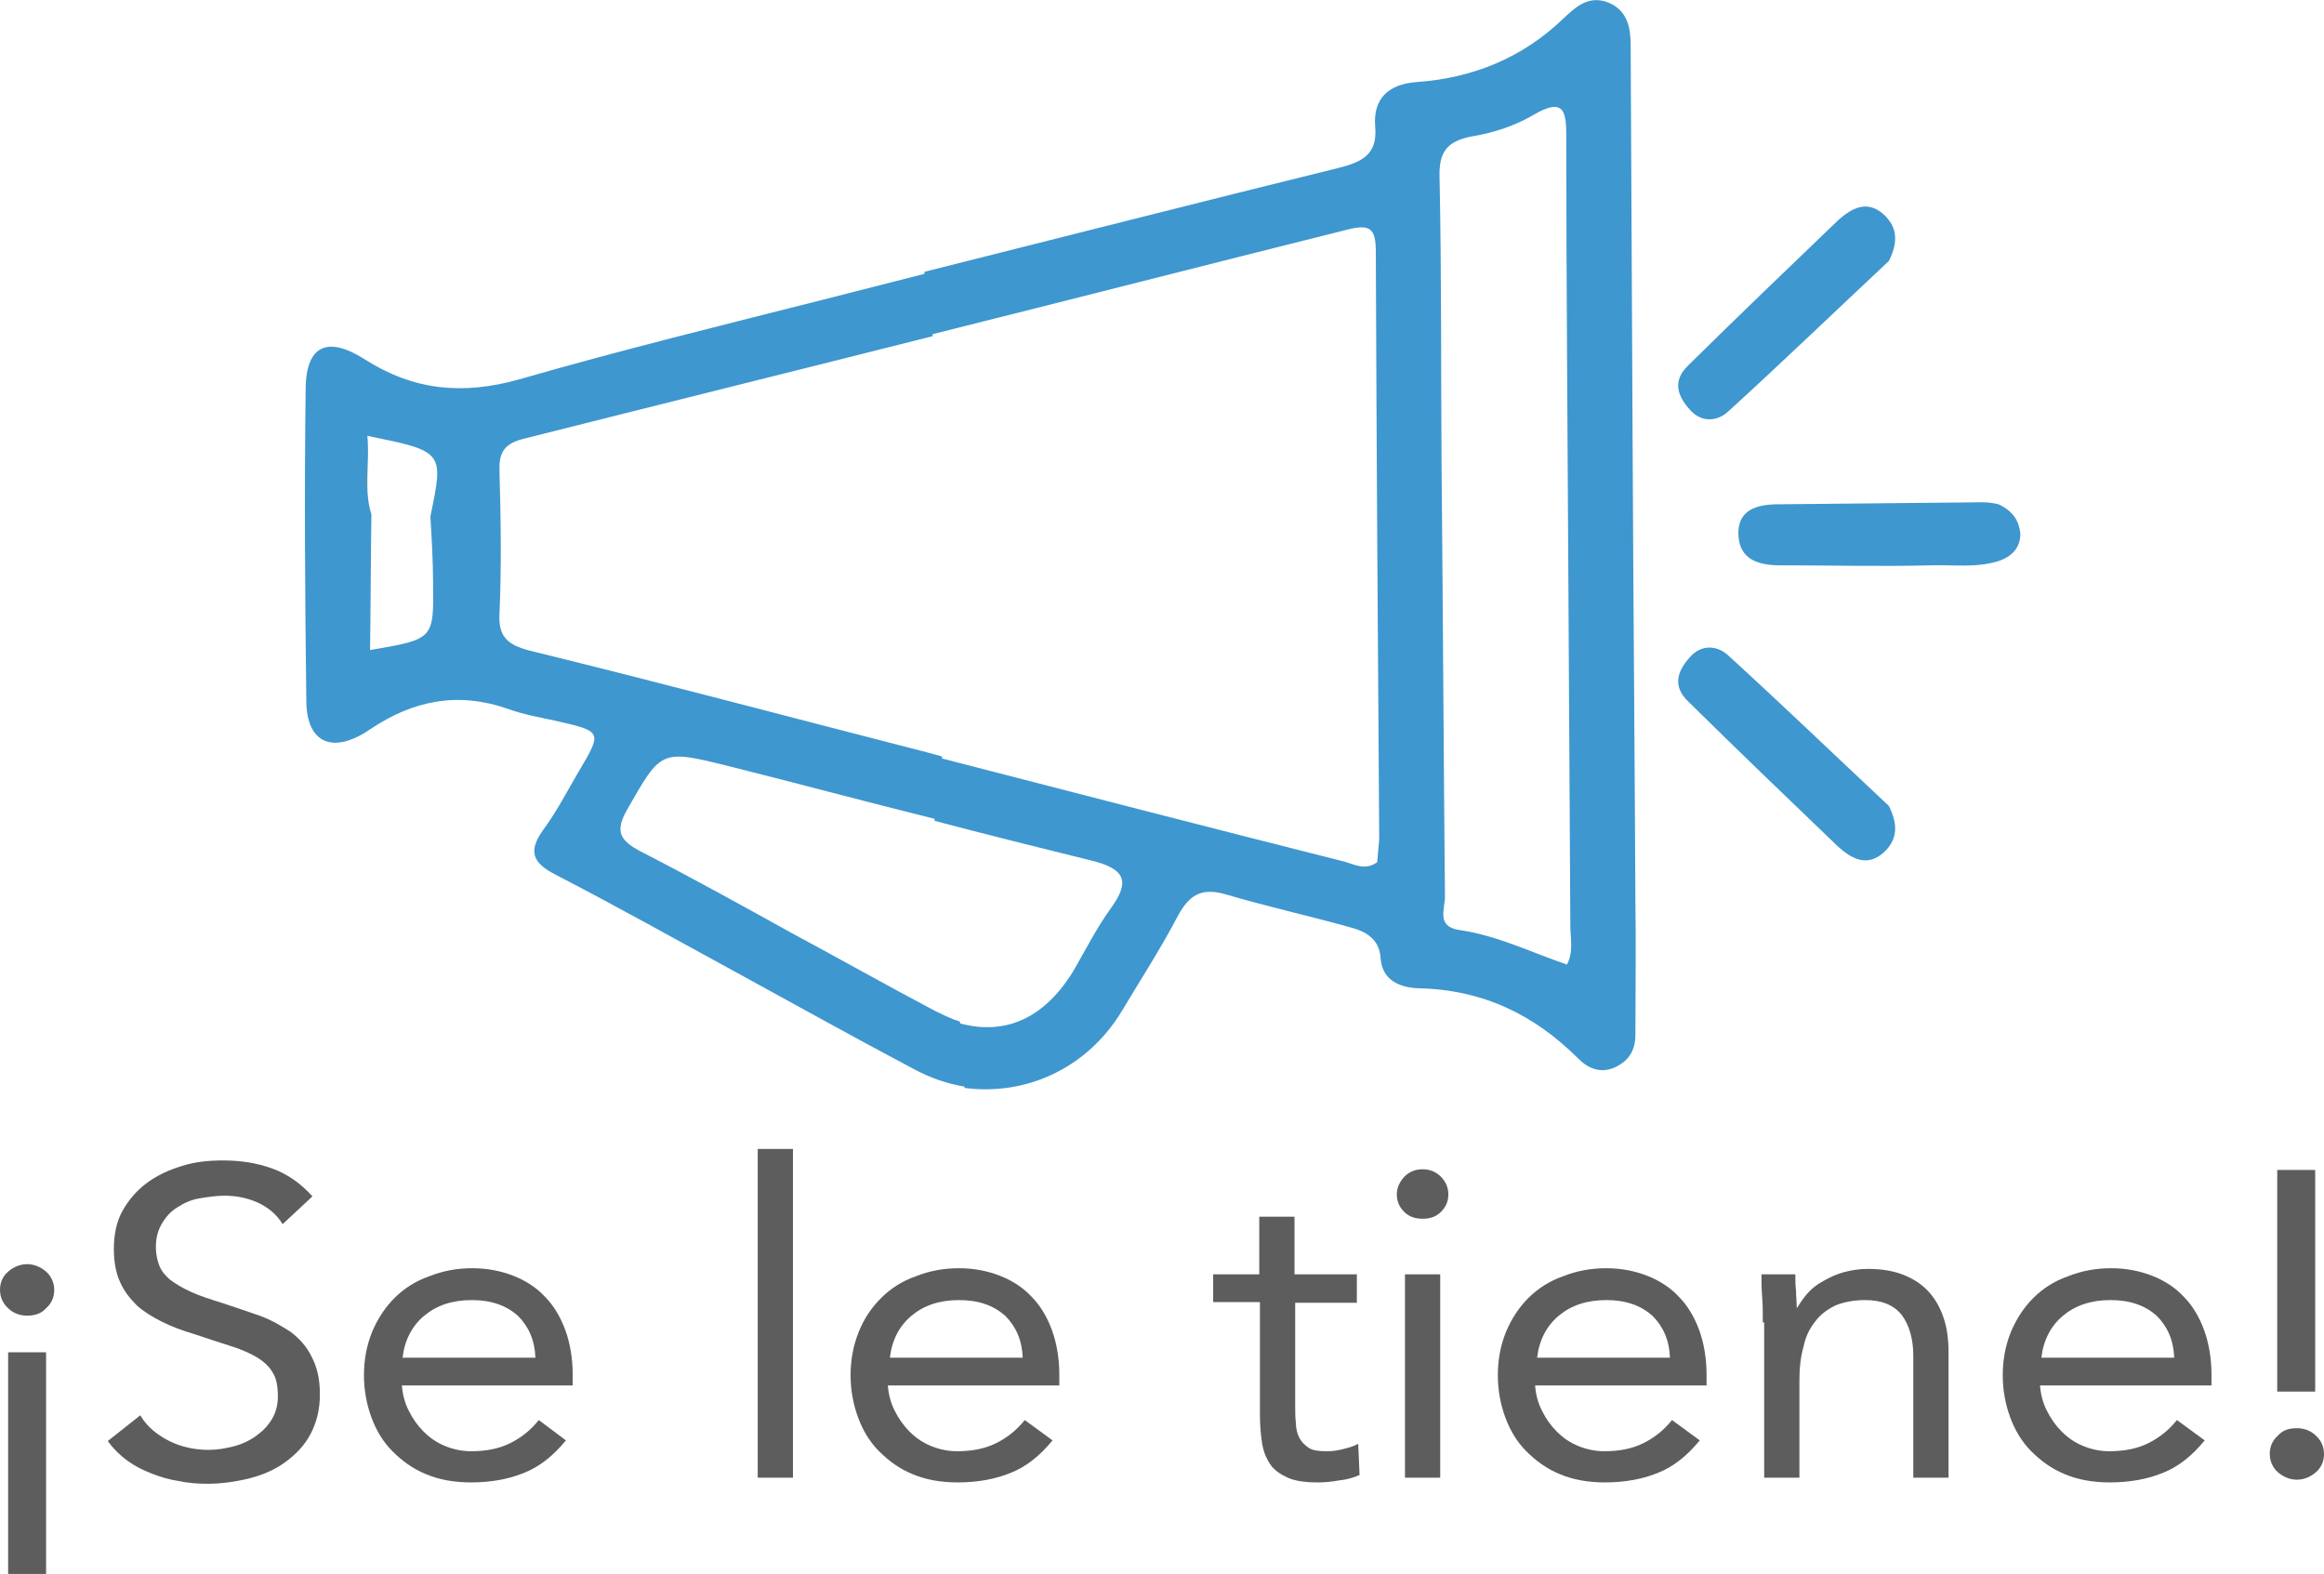 <?xml version="1.0" encoding="utf-8"?>
<!-- Generator: Adobe Illustrator 17.1.0, SVG Export Plug-In . SVG Version: 6.00 Build 0)  -->
<!DOCTYPE svg PUBLIC "-//W3C//DTD SVG 1.1//EN" "http://www.w3.org/Graphics/SVG/1.1/DTD/svg11.dtd">
<svg version="1.1" id="Capa_1" xmlns="http://www.w3.org/2000/svg" xmlns:xlink="http://www.w3.org/1999/xlink" x="0px" y="0px"
	 viewBox="0 0 342.9 232.2" enable-background="new 0 0 342.9 232.2" xml:space="preserve">
<g>
	<g>
		<path fill="#5D5D5D" d="M4,194.1c-1.1,0-2.1-0.4-2.8-1.1c-0.8-0.7-1.2-1.7-1.2-2.7c0-1.1,0.4-2,1.2-2.7c0.8-0.7,1.8-1.1,2.8-1.1
			c1,0,2,0.4,2.8,1.1c0.8,0.7,1.2,1.7,1.2,2.7c0,1.1-0.4,2-1.2,2.7C6.1,193.8,5.1,194.1,4,194.1z M1.2,199.5h5.6v32.7H1.2V199.5z"/>
		<path fill="#5D5D5D" d="M41.7,180.6c-0.9-1.5-2.2-2.5-3.7-3.2c-1.6-0.7-3.2-1-4.9-1c-1.2,0-2.5,0.2-3.7,0.4s-2.3,0.7-3.2,1.3
			c-1,0.6-1.7,1.4-2.3,2.4c-0.6,1-0.9,2.1-0.9,3.5c0,1,0.2,1.9,0.5,2.7c0.3,0.8,0.9,1.5,1.6,2.1c0.8,0.6,1.8,1.2,3.1,1.8
			c1.3,0.6,2.9,1.1,4.8,1.7c1.8,0.6,3.6,1.2,5.3,1.8c1.7,0.6,3.2,1.5,4.6,2.4c1.3,1,2.4,2.2,3.1,3.7c0.8,1.5,1.2,3.3,1.2,5.5
			c0,2.3-0.5,4.2-1.4,5.9c-0.9,1.7-2.2,3-3.7,4.1c-1.5,1.1-3.3,1.9-5.3,2.4c-2,0.5-4.1,0.8-6.2,0.8c-1.4,0-2.8-0.1-4.2-0.4
			c-1.4-0.2-2.7-0.6-4-1.1c-1.3-0.5-2.5-1.1-3.6-1.9c-1.1-0.8-2.1-1.8-2.9-2.9l4.8-3.8c1,1.7,2.5,2.9,4.3,3.8
			c1.8,0.9,3.8,1.3,5.8,1.3c1.2,0,2.4-0.2,3.6-0.5c1.2-0.3,2.3-0.8,3.3-1.5c1-0.7,1.8-1.5,2.4-2.5c0.6-1,0.9-2.1,0.9-3.4
			c0-1.4-0.2-2.6-0.7-3.4c-0.5-0.9-1.2-1.6-2.3-2.3c-1-0.6-2.3-1.2-3.9-1.7s-3.4-1.1-5.5-1.8c-1.7-0.5-3.3-1.1-4.7-1.8
			c-1.4-0.7-2.7-1.5-3.7-2.4c-1-1-1.9-2.1-2.5-3.5c-0.6-1.3-0.9-3-0.9-4.8c0-2.2,0.4-4.1,1.3-5.7c0.9-1.6,2.1-3,3.6-4.1
			c1.5-1.1,3.2-1.9,5.2-2.5c1.9-0.6,3.9-0.8,6-0.8c2.7,0,5.1,0.4,7.3,1.2c2.2,0.8,4.2,2.2,5.9,4.1L41.7,180.6z"/>
		<path fill="#5D5D5D" d="M83.5,212.5c-1.9,2.3-3.9,3.9-6.2,4.8c-2.2,0.9-4.8,1.4-7.8,1.4c-2.5,0-4.7-0.4-6.6-1.2
			c-2-0.8-3.6-2-5-3.4c-1.4-1.4-2.4-3.1-3.1-5c-0.7-1.9-1.1-4-1.1-6.2c0-2.3,0.4-4.4,1.2-6.4c0.8-1.9,1.9-3.6,3.3-5
			c1.4-1.4,3.1-2.5,5.1-3.2c2-0.8,4.1-1.2,6.4-1.2c2.2,0,4.2,0.4,6,1.1c1.8,0.7,3.4,1.7,4.7,3.1c1.3,1.3,2.3,3,3,4.9
			c0.7,1.9,1.1,4.2,1.1,6.6v1.6H59.3c0.1,1.3,0.4,2.5,1,3.7c0.6,1.2,1.3,2.2,2.2,3.1c0.9,0.9,1.9,1.6,3.1,2.1s2.5,0.8,3.9,0.8
			c2.3,0,4.2-0.4,5.8-1.2s3-1.9,4.2-3.4L83.5,212.5z M79,200.3c-0.1-2.6-1-4.6-2.6-6.2c-1.7-1.5-3.9-2.3-6.8-2.3
			c-2.9,0-5.2,0.8-7,2.3c-1.8,1.5-2.9,3.6-3.2,6.2H79z"/>
		<path fill="#5D5D5D" d="M111.8,169.5h5.2V218h-5.2V169.5z"/>
		<path fill="#5D5D5D" d="M155.3,212.5c-1.9,2.3-3.9,3.9-6.2,4.8c-2.2,0.9-4.8,1.4-7.8,1.4c-2.5,0-4.7-0.4-6.6-1.2
			c-2-0.8-3.6-2-5-3.4c-1.4-1.4-2.4-3.1-3.1-5c-0.7-1.9-1.1-4-1.1-6.2c0-2.3,0.4-4.4,1.2-6.4s1.9-3.6,3.3-5c1.4-1.4,3.1-2.5,5.1-3.2
			c2-0.8,4.1-1.2,6.4-1.2c2.2,0,4.2,0.4,6,1.1c1.8,0.7,3.4,1.7,4.7,3.1c1.3,1.3,2.3,3,3,4.9c0.7,1.9,1.1,4.2,1.1,6.6v1.6h-25.3
			c0.1,1.3,0.4,2.5,1,3.7c0.6,1.2,1.3,2.2,2.2,3.1c0.9,0.9,1.9,1.6,3.1,2.1c1.2,0.5,2.5,0.8,3.9,0.8c2.3,0,4.2-0.4,5.8-1.2
			c1.6-0.8,3-1.9,4.2-3.4L155.3,212.5z M150.9,200.3c-0.1-2.6-1-4.6-2.6-6.2c-1.7-1.5-3.9-2.3-6.8-2.3c-2.9,0-5.2,0.8-7,2.3
			c-1.8,1.5-2.9,3.6-3.2,6.2H150.9z"/>
		<path fill="#5D5D5D" d="M200.3,192.2h-9.2v15c0,1,0,1.9,0.1,2.7c0,0.8,0.2,1.6,0.5,2.2c0.3,0.6,0.8,1.1,1.4,1.5
			c0.6,0.4,1.5,0.5,2.7,0.5c0.8,0,1.5-0.1,2.3-0.3c0.8-0.2,1.6-0.4,2.3-0.8l0.2,4.6c-0.9,0.4-1.9,0.7-3,0.8
			c-1.1,0.2-2.1,0.3-3.1,0.3c-1.9,0-3.4-0.2-4.5-0.7c-1.1-0.5-2-1.1-2.6-2c-0.6-0.9-1-1.9-1.2-3.2c-0.2-1.3-0.3-2.7-0.3-4.2v-16.5
			H179V188h6.8v-8.5h5.2v8.5h9.2V192.2z"/>
		<path fill="#5D5D5D" d="M206.1,176.2c0-1,0.4-1.8,1.1-2.6c0.7-0.7,1.6-1.1,2.7-1.1c1.1,0,2,0.4,2.7,1.1c0.7,0.7,1.1,1.6,1.1,2.6
			c0,1.1-0.4,1.9-1.1,2.6c-0.7,0.7-1.6,1-2.7,1s-2-0.3-2.7-1S206.1,177.3,206.1,176.2z M207.3,188h5.2v30h-5.2V188z"/>
		<path fill="#5D5D5D" d="M250.8,212.5c-1.9,2.3-3.9,3.9-6.2,4.8c-2.2,0.9-4.8,1.4-7.8,1.4c-2.5,0-4.7-0.4-6.6-1.2
			c-2-0.8-3.6-2-5-3.4c-1.4-1.4-2.4-3.1-3.1-5c-0.7-1.9-1.1-4-1.1-6.2c0-2.3,0.4-4.4,1.2-6.4c0.8-1.9,1.9-3.6,3.3-5
			c1.4-1.4,3.1-2.5,5.1-3.2c2-0.8,4.1-1.2,6.4-1.2c2.2,0,4.2,0.4,6,1.1c1.8,0.7,3.4,1.7,4.7,3.1c1.3,1.3,2.3,3,3,4.9
			c0.7,1.9,1.1,4.2,1.1,6.6v1.6h-25.3c0.1,1.3,0.4,2.5,1,3.7c0.6,1.2,1.3,2.2,2.2,3.1c0.9,0.9,1.9,1.6,3.1,2.1
			c1.2,0.5,2.5,0.8,3.9,0.8c2.3,0,4.2-0.4,5.8-1.2c1.6-0.8,3-1.9,4.2-3.4L250.8,212.5z M246.4,200.3c-0.1-2.6-1-4.6-2.6-6.2
			c-1.7-1.5-3.9-2.3-6.8-2.3c-2.9,0-5.2,0.8-7,2.3c-1.8,1.5-2.9,3.6-3.2,6.2H246.4z"/>
		<path fill="#5D5D5D" d="M260.1,195.1c0-1.4,0-2.6-0.1-3.8c-0.1-1.2-0.1-2.3-0.1-3.3h5c0,0.8,0,1.6,0.1,2.4c0,0.8,0.1,1.6,0.1,2.5
			h0.1c0.4-0.7,0.9-1.4,1.5-2.1c0.6-0.7,1.4-1.3,2.3-1.8c0.9-0.5,1.9-1,3-1.3c1.1-0.3,2.3-0.5,3.6-0.5c2.1,0,3.8,0.3,5.3,0.9
			c1.5,0.6,2.7,1.4,3.7,2.5c1,1.1,1.7,2.4,2.2,3.9c0.5,1.5,0.7,3.2,0.7,5V218h-5.2v-18c0-2.5-0.6-4.5-1.7-6c-1.2-1.5-3-2.2-5.4-2.2
			c-1.7,0-3.2,0.3-4.4,0.8c-1.2,0.6-2.2,1.3-3,2.4c-0.8,1-1.4,2.2-1.7,3.7c-0.4,1.4-0.6,3-0.6,4.7V218h-5.2V195.1z"/>
		<path fill="#5D5D5D" d="M325.3,212.5c-1.9,2.3-3.9,3.9-6.2,4.8c-2.2,0.9-4.8,1.4-7.8,1.4c-2.5,0-4.7-0.4-6.6-1.2
			c-2-0.8-3.6-2-5-3.4c-1.4-1.4-2.4-3.1-3.1-5c-0.7-1.9-1.1-4-1.1-6.2c0-2.3,0.4-4.4,1.2-6.4c0.8-1.9,1.9-3.6,3.3-5
			c1.4-1.4,3.1-2.5,5.1-3.2c2-0.8,4.1-1.2,6.4-1.2c2.2,0,4.2,0.4,6,1.1c1.8,0.7,3.4,1.7,4.7,3.1c1.3,1.3,2.3,3,3,4.9
			c0.7,1.9,1.1,4.2,1.1,6.6v1.6h-25.3c0.1,1.3,0.4,2.5,1,3.7c0.6,1.2,1.3,2.2,2.2,3.1c0.9,0.9,1.9,1.6,3.1,2.1
			c1.2,0.5,2.5,0.8,3.9,0.8c2.3,0,4.2-0.4,5.8-1.2c1.6-0.8,3-1.9,4.2-3.4L325.3,212.5z M320.8,200.3c-0.1-2.6-1-4.6-2.6-6.2
			c-1.7-1.5-3.9-2.3-6.8-2.3c-2.9,0-5.2,0.8-7,2.3c-1.8,1.5-2.9,3.6-3.2,6.2H320.8z"/>
		<path fill="#5D5D5D" d="M338.9,210.7c1.1,0,2.1,0.4,2.8,1.1c0.8,0.7,1.2,1.7,1.2,2.7c0,1.1-0.4,2-1.2,2.7
			c-0.8,0.7-1.8,1.1-2.8,1.1s-2-0.4-2.8-1.1c-0.8-0.7-1.2-1.7-1.2-2.7c0-1.1,0.4-2,1.2-2.7C336.8,211,337.7,210.7,338.9,210.7z
			 M341.7,205.3H336v-32.7h5.6V205.3z"/>
	</g>
	<path fill="#3E97CF" d="M294.9,74.4c-0.4-0.1-1.4-0.3-2.3-0.3c-10.1,0.1-20.2,0.2-30.3,0.3c-3.2,0-6,0.9-5.8,4.6
		c0.2,3.6,3,4.4,6.2,4.4c7.4,0,14.8,0.2,22.2,0c3.3-0.1,6.6,0.4,9.9-0.6c2.1-0.7,3.3-2,3.3-4.1C297.9,77,297.2,75.5,294.9,74.4"/>
	<path fill="#3E97CF" d="M255,60.7c8-7.3,15.8-14.8,23.7-22.2c1.3-2.6,1.4-4.9-0.8-6.9c-2.5-2.2-4.8-0.8-6.7,0.9
		c-7.4,7.1-14.8,14.2-22.1,21.4c-2.3,2.2-1.7,4.4,0.2,6.5C251,62.4,253.4,62.2,255,60.7"/>
	<path fill="#3E97CF" d="M255,96.7c8,7.3,15.8,14.8,23.7,22.2c1.3,2.6,1.4,4.9-0.8,6.9c-2.5,2.2-4.8,0.8-6.7-0.9
		c-7.4-7.1-14.8-14.2-22.1-21.4c-2.3-2.2-1.7-4.4,0.2-6.5C251,95,253.4,95.2,255,96.7"/>
	<path fill="#F2AE2E" d="M54.3,67.2c-0.1,2.9-0.4,5.8,0.5,8.7c-0.1,6.6-0.1,13.3-0.2,20c0.1-6.7,0.1-13.3,0.2-20
		C53.9,73.1,54.3,70.2,54.3,67.2"/>
	<path fill="#3E97CF" d="M241.3,133.1c-0.1-21.8-0.3-43.6-0.4-65.4c-0.1-20.3-0.2-40.6-0.3-60.9c0-2.4-0.3-5-3-6.3
		c-3.1-1.4-5.1,0.5-7.1,2.4c-5.9,5.6-13.1,8.6-21.4,9.2c-4.4,0.3-6.5,2.6-6.2,6.5c0.4,4.2-1.9,5.3-5.5,6.2
		c-20.3,5-40.7,10.2-61,15.3v0.3c-5,1.3-9.9,2.5-14.9,3.8C106.5,48,91.4,51.7,76.5,56c-8.3,2.3-15.5,1.6-22.7-3
		c-5.5-3.5-8.6-2-8.7,4.2c-0.2,15.5-0.1,30.9,0.1,46.4c0.1,6.1,4,7.7,9.4,4c6.4-4.3,13-5.6,20.4-3c2.2,0.8,4.5,1.2,6.8,1.7
		c7.1,1.6,7.1,1.6,3.6,7.5c-1.7,2.9-3.3,6-5.3,8.7c-2.2,3.1-1.5,4.8,1.8,6.5c9.1,4.7,18,9.7,27,14.6c8.6,4.7,17.2,9.5,25.9,14.1
		c2.4,1.3,5,2.2,7.5,2.6l0,0.2c9.1,1.2,18.1-2.9,23.2-11.3c2.8-4.7,5.8-9.3,8.3-14.1c1.6-2.9,3.3-4.2,6.9-3.2
		c6.1,1.8,12.4,3.2,18.5,4.9c2.3,0.6,4.3,1.7,4.5,4.5c0.2,3.3,2.8,4.4,5.6,4.5c9.5,0.2,17.1,3.9,23.6,10.4c1.4,1.4,3.2,2.2,5.3,1.3
		c2.2-1,3.1-2.6,3.1-4.9C241.3,146.1,241.4,139.6,241.3,133.1 M63.9,86.1c0.1,8.2,0.1,8.2-9.3,9.8c0.1-6.7,0.1-13.3,0.2-20
		c-0.9-2.9-0.6-5.8-0.5-8.7c0-1,0-2-0.1-2.9c11.3,2.3,11.3,2.3,9.3,11.9C63.7,79.5,63.9,82.8,63.9,86.1 M163.9,134
		c-2.1,2.9-3.7,6.1-5.5,9.2c-4.2,6.9-9.9,9.6-16.7,7.8l-0.1-0.3c-1.3-0.4-2.5-1-3.9-1.7c-7-3.7-13.9-7.6-20.8-11.3
		c-7.4-4.1-14.8-8.2-22.4-12.1c-3-1.6-3.8-2.9-2-6.1c5.1-8.9,4.9-9,15.3-6.4c10,2.5,20,5.2,30.1,7.7v0.3c7.6,2,15.2,3.9,22.9,5.8
		C165.9,128.1,166.9,129.9,163.9,134 M203.2,127.2c-1.8,1.3-3.4,0.3-4.9-0.1c-19.8-5-39.6-10.1-59.3-15.2v-0.3
		c-0.7-0.2-1.5-0.4-2.2-0.6c-19.5-5-39-10.2-58.6-15c-3.5-0.9-4.7-2.2-4.5-5.6c0.3-6.9,0.2-13.8,0-20.7c-0.1-2.6,0.4-4.1,3.3-4.9
		c20.2-5.1,40.4-10.1,60.6-15.2v-0.3c20.4-5.1,40.7-10.3,61.1-15.4c3.5-0.9,4.3-0.2,4.3,3.3c0.1,28.9,0.3,57.8,0.5,86.6
		C203.4,125,203.3,126.1,203.2,127.2 M231.2,142.3c-5.3-1.8-10.3-4.3-15.9-5.1c-3.4-0.5-2.1-3.1-2.1-4.9
		c-0.2-21.2-0.3-42.5-0.5-63.7c-0.1-14.2,0-28.3-0.3-42.5c-0.1-3.7,1.1-5.3,4.9-6c3-0.5,6.1-1.5,8.7-3c5-3,5.1-0.5,5.1,3.4
		c0,21.2,0.2,42.5,0.3,63.7c0.1,17.5,0.2,35,0.3,52.5C231.7,138.5,232.2,140.4,231.2,142.3"/>
</g>
</svg>
